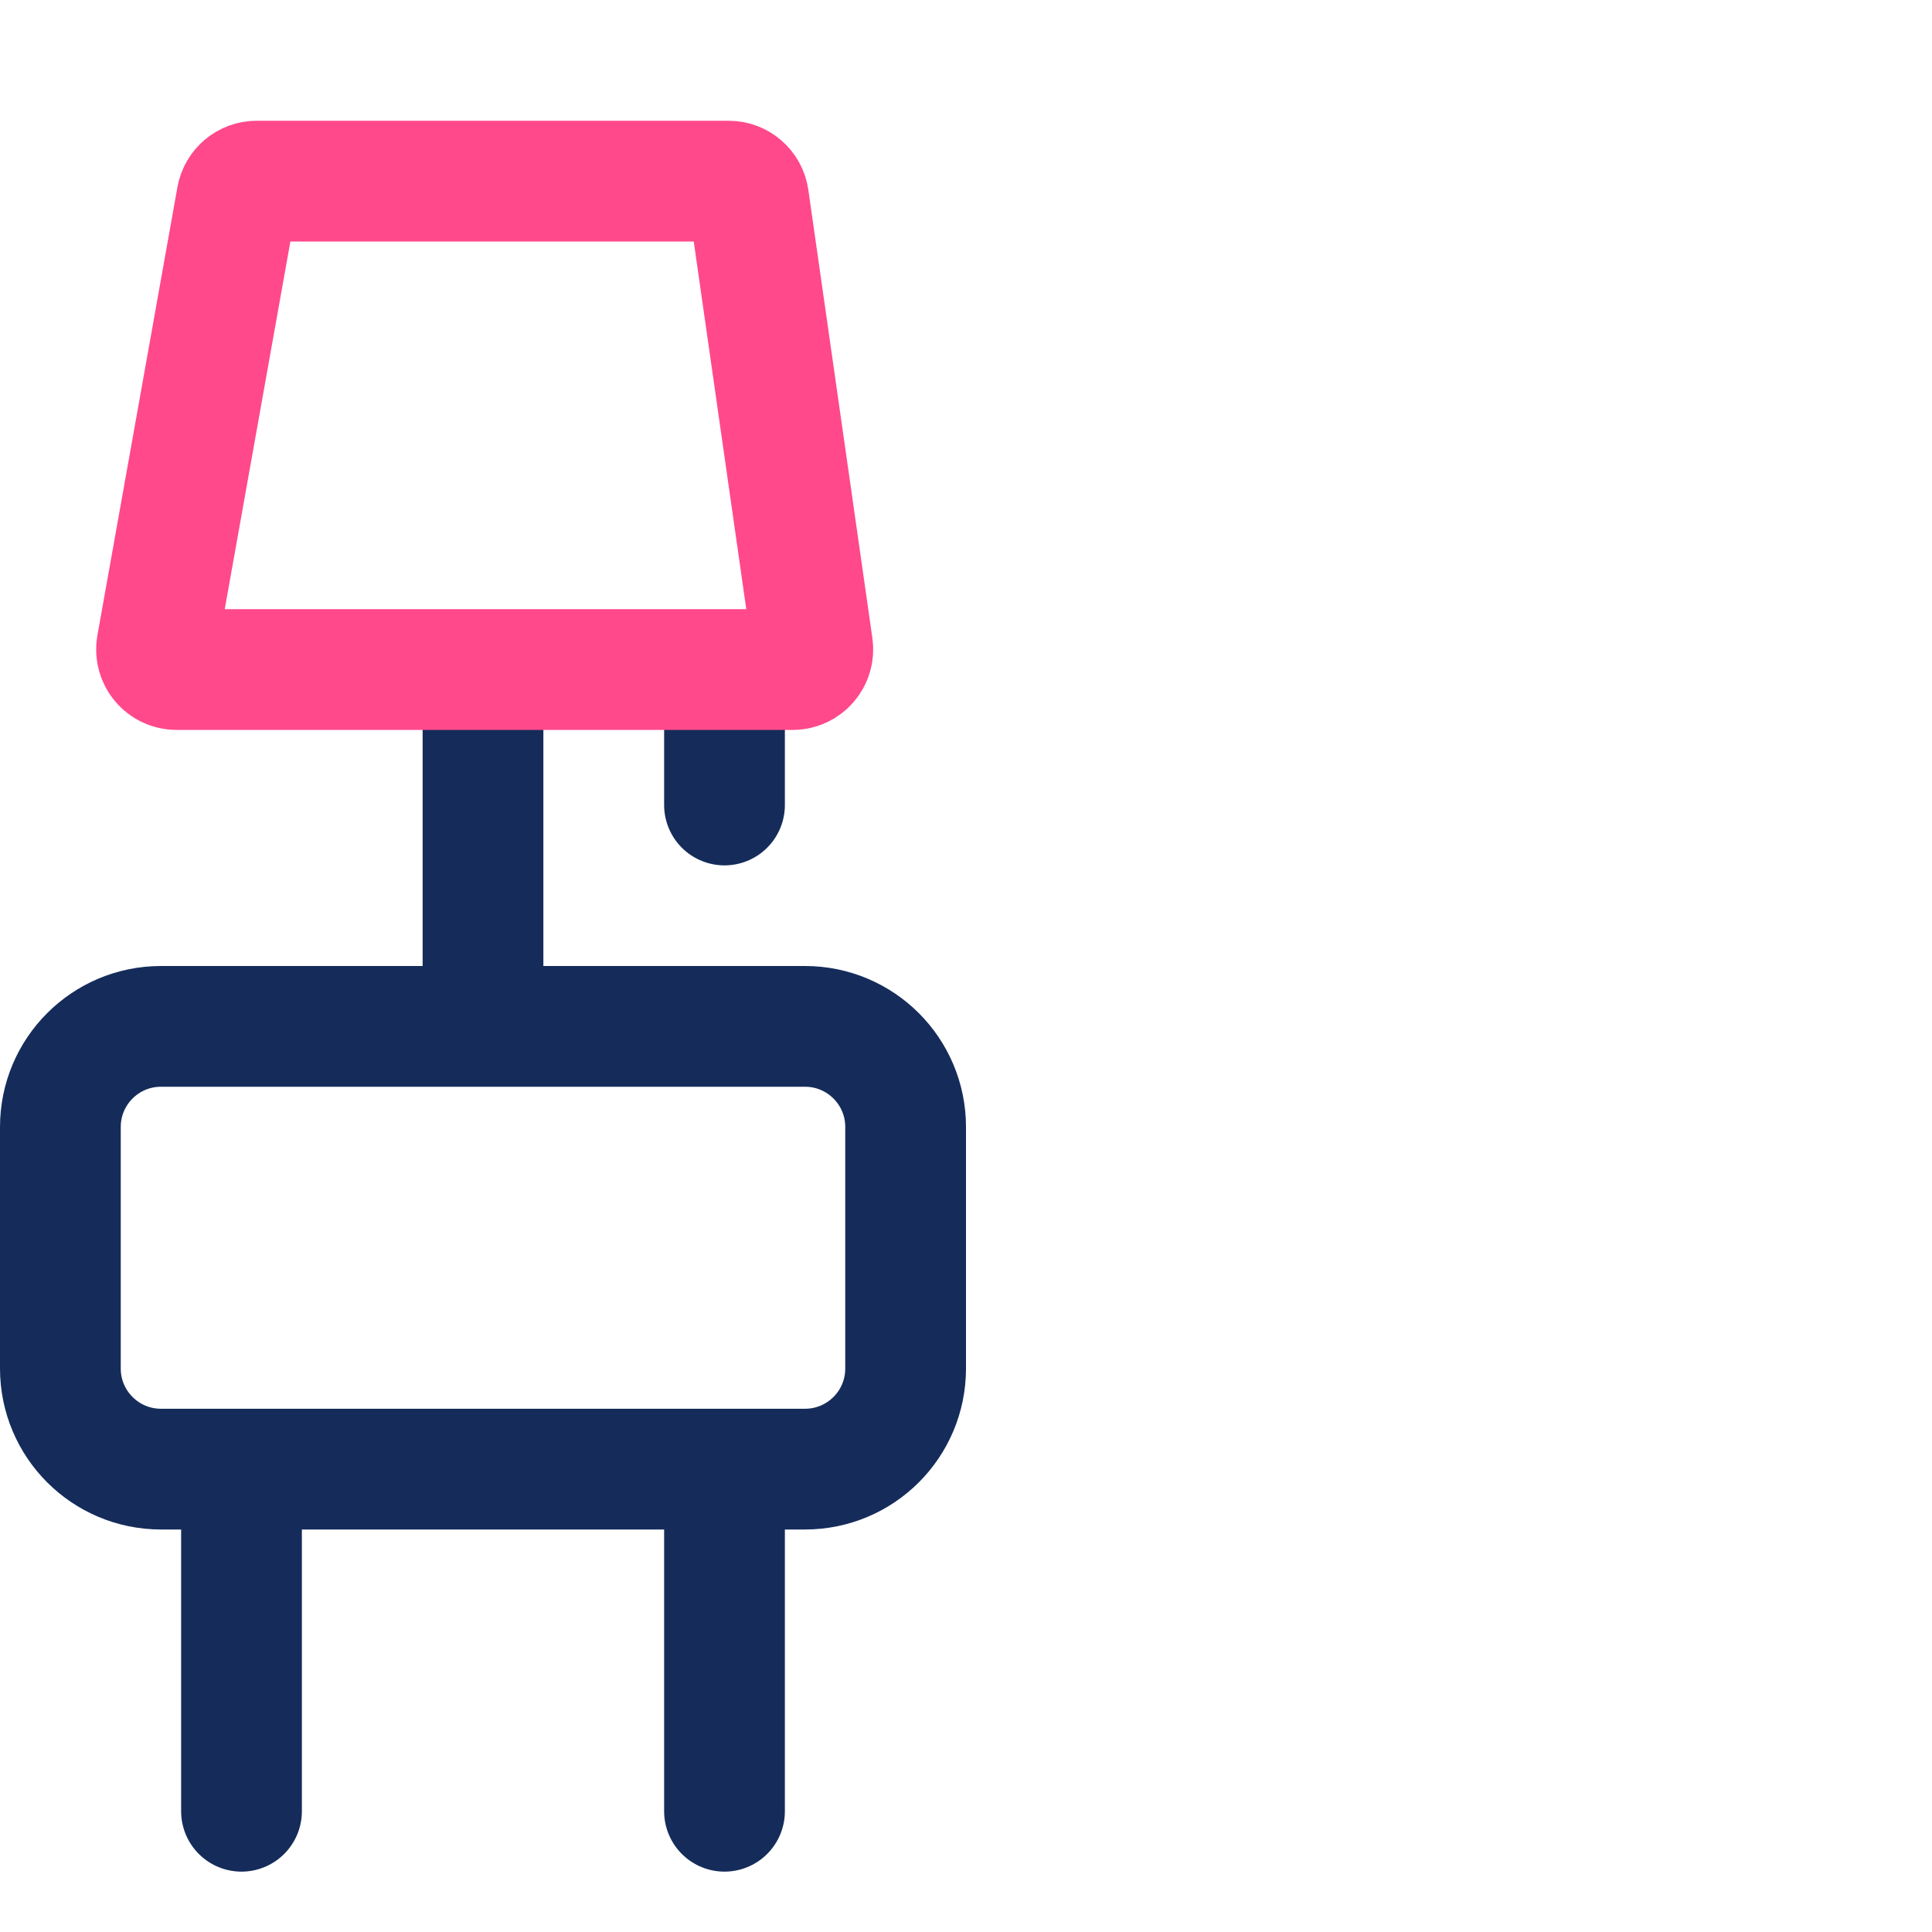 <svg width="48" height="48" viewBox="0 0 48 48" fill="none" xmlns="http://www.w3.org/2000/svg">
<path d="M1.5 28C1.5 26.619 2.619 25.5 4 25.5H20C21.381 25.5 22.5 26.619 22.5 28V34C22.5 35.381 21.381 36.5 20 36.5H4C2.619 36.5 1.5 35.381 1.5 34V28Z" stroke="#152C5B" stroke-width="3"/>
<path d="M6 37L6 45" stroke="#152C5B" stroke-width="3" stroke-linecap="round"/>
<path d="M18 37L18 45" stroke="#152C5B" stroke-width="3" stroke-linecap="round"/>
<path d="M12 17L12 24" stroke="#152C5B" stroke-width="3" stroke-linecap="round"/>
<path d="M18 17L18 20" stroke="#152C5B" stroke-width="3" stroke-linecap="round"/>
<path d="M5.885 4.912C5.928 4.674 6.135 4.5 6.377 4.5H18.103C18.352 4.5 18.563 4.683 18.598 4.929L20.189 16.064C20.232 16.366 19.998 16.635 19.694 16.635H4.389C4.077 16.635 3.842 16.354 3.897 16.047L5.885 4.912Z" stroke="#FF498B" stroke-width="3"/>
</svg>
